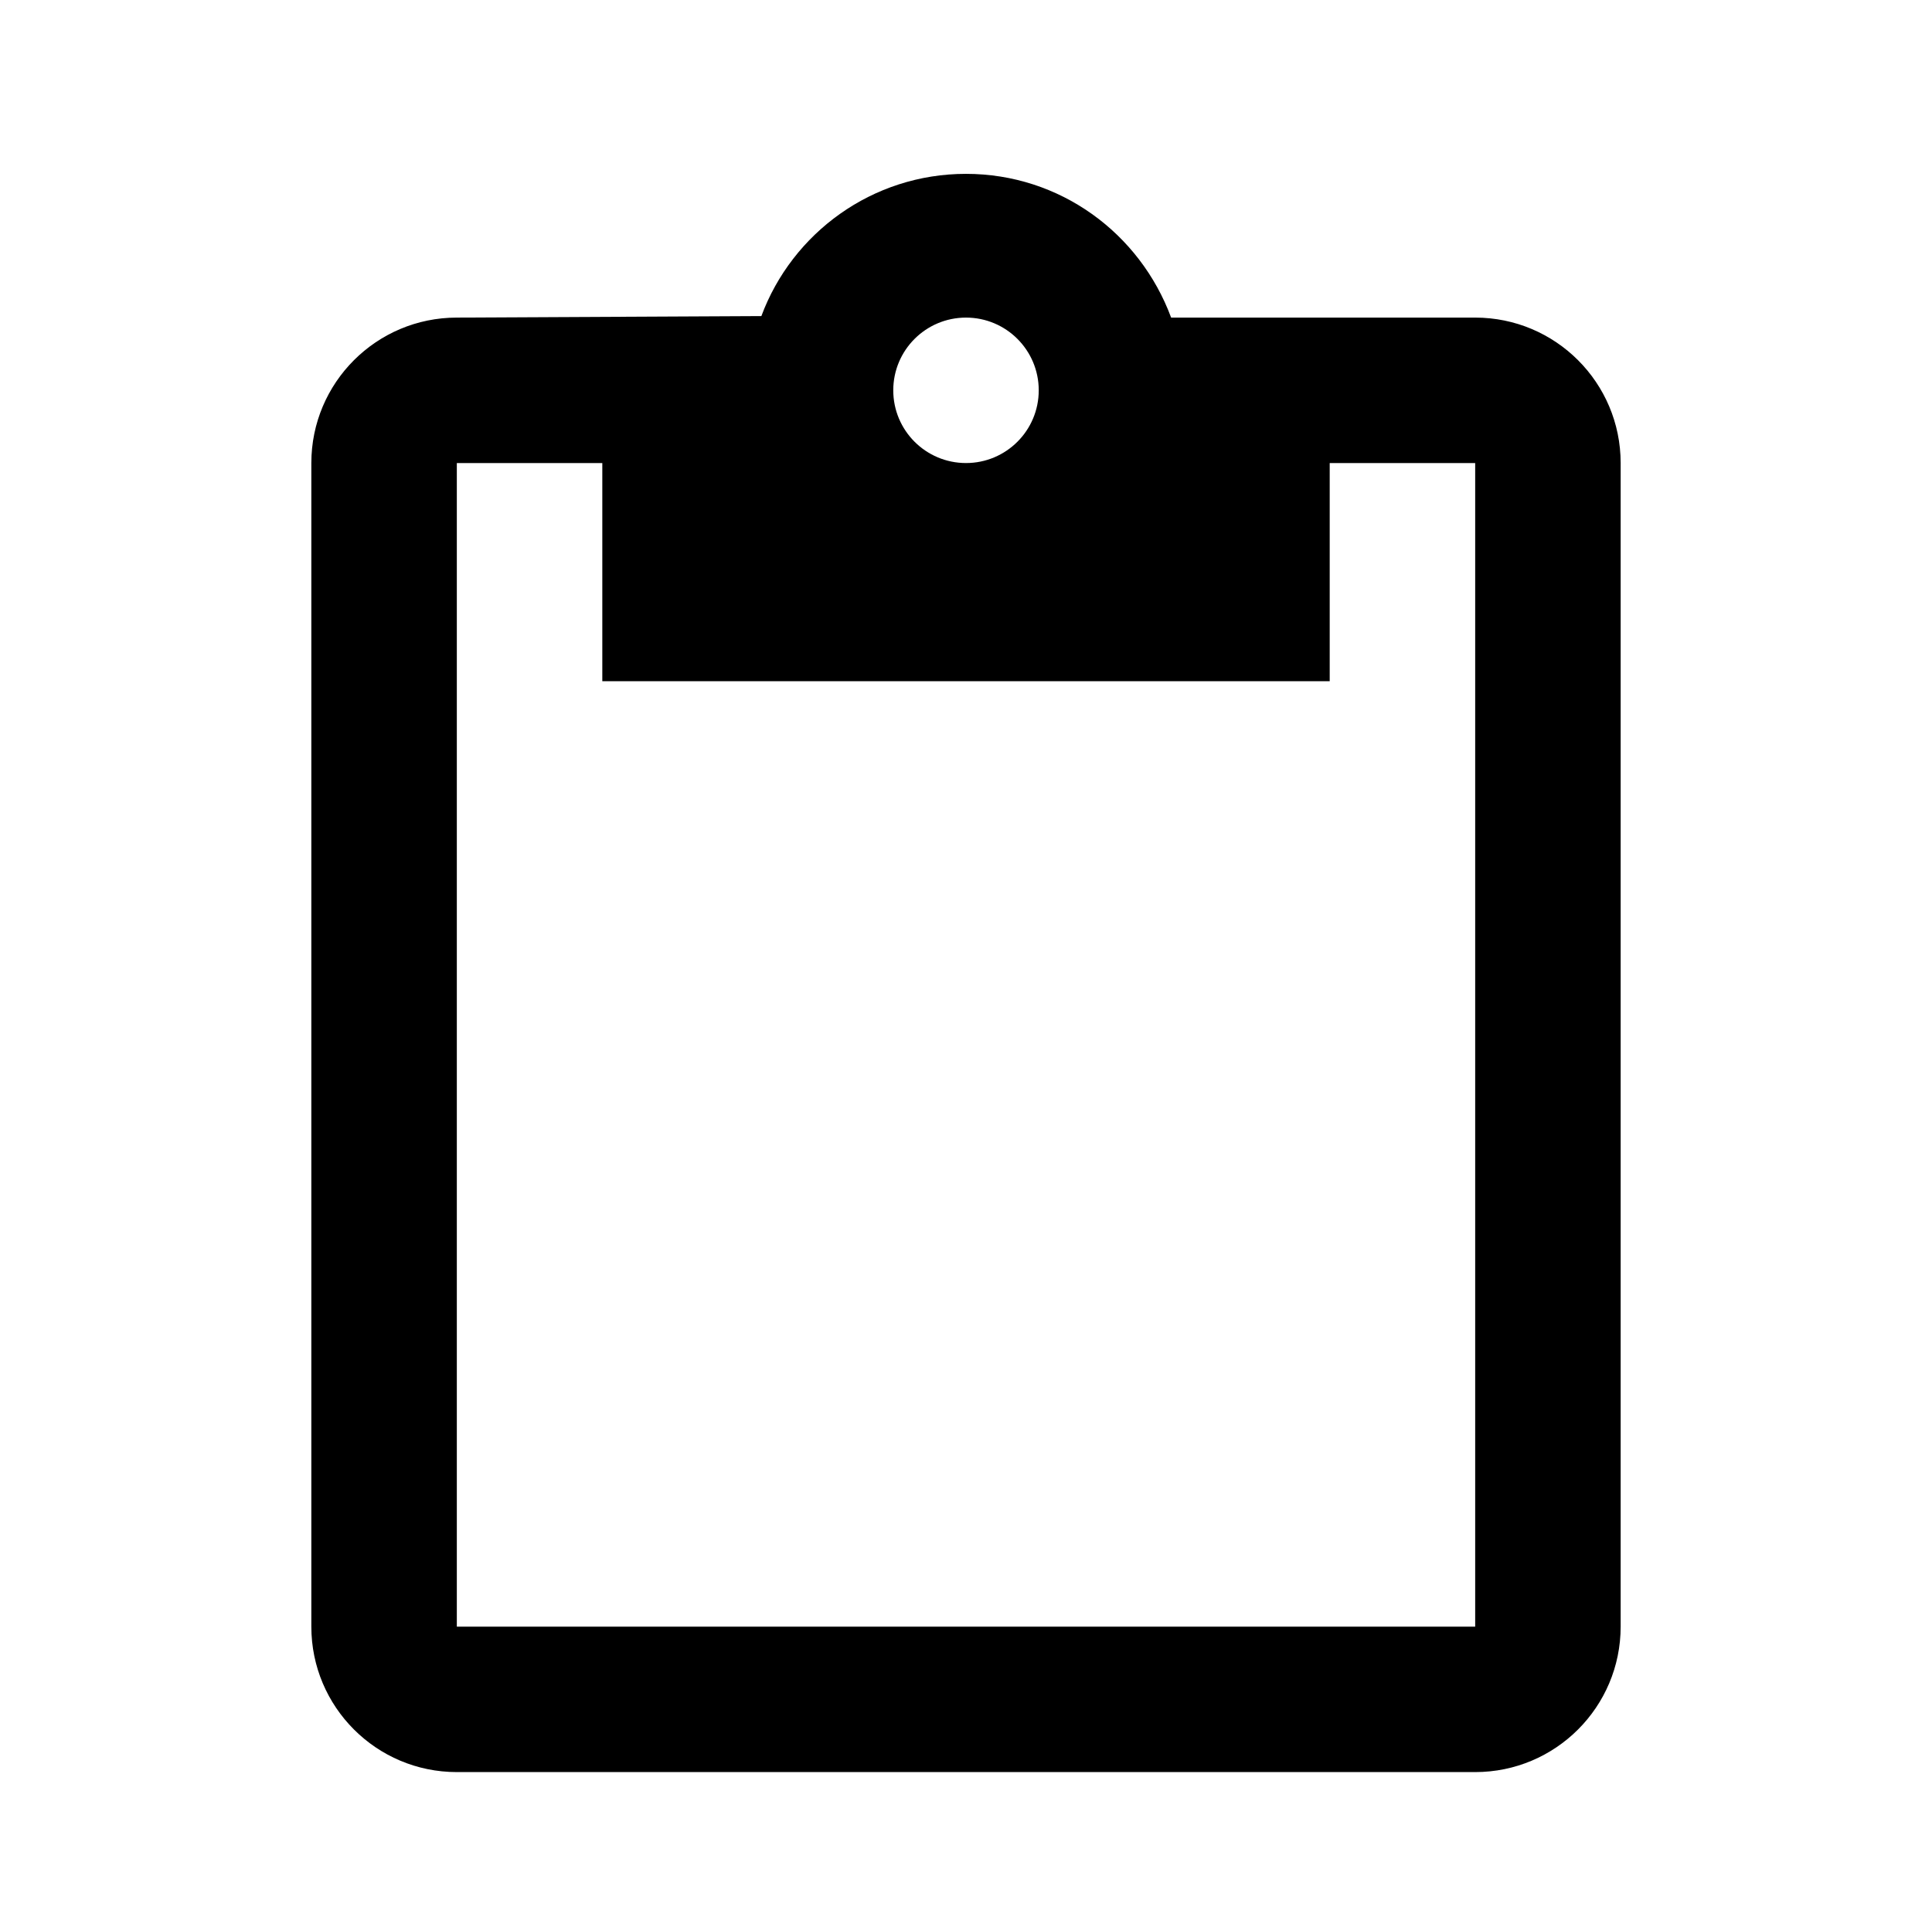 <svg xmlns="http://www.w3.org/2000/svg" viewBox="0 0 1030 1024"><path d="M786.458 169.354h-162.1C607.649 124.262 565.01 92.706 515 92.706s-92.651 31.555-109.096 75.842l-162.361.806c-42.835 0-77.559 34.725-77.559 77.559v620.473c0 42.835 34.725 77.559 77.559 77.559h542.912c42.835 0 77.559-34.725 77.559-77.559V246.913c0-42.835-34.725-77.559-77.559-77.559zm-271.458 0c21.418 0 38.78 17.363 38.78 38.78s-17.363 38.78-38.78 38.78c-21.418 0-38.78-17.363-38.78-38.78s17.363-38.78 38.78-38.78zm271.458 698.034H243.546V246.915h77.559v116.34H708.9v-116.34h77.559z"/></svg>